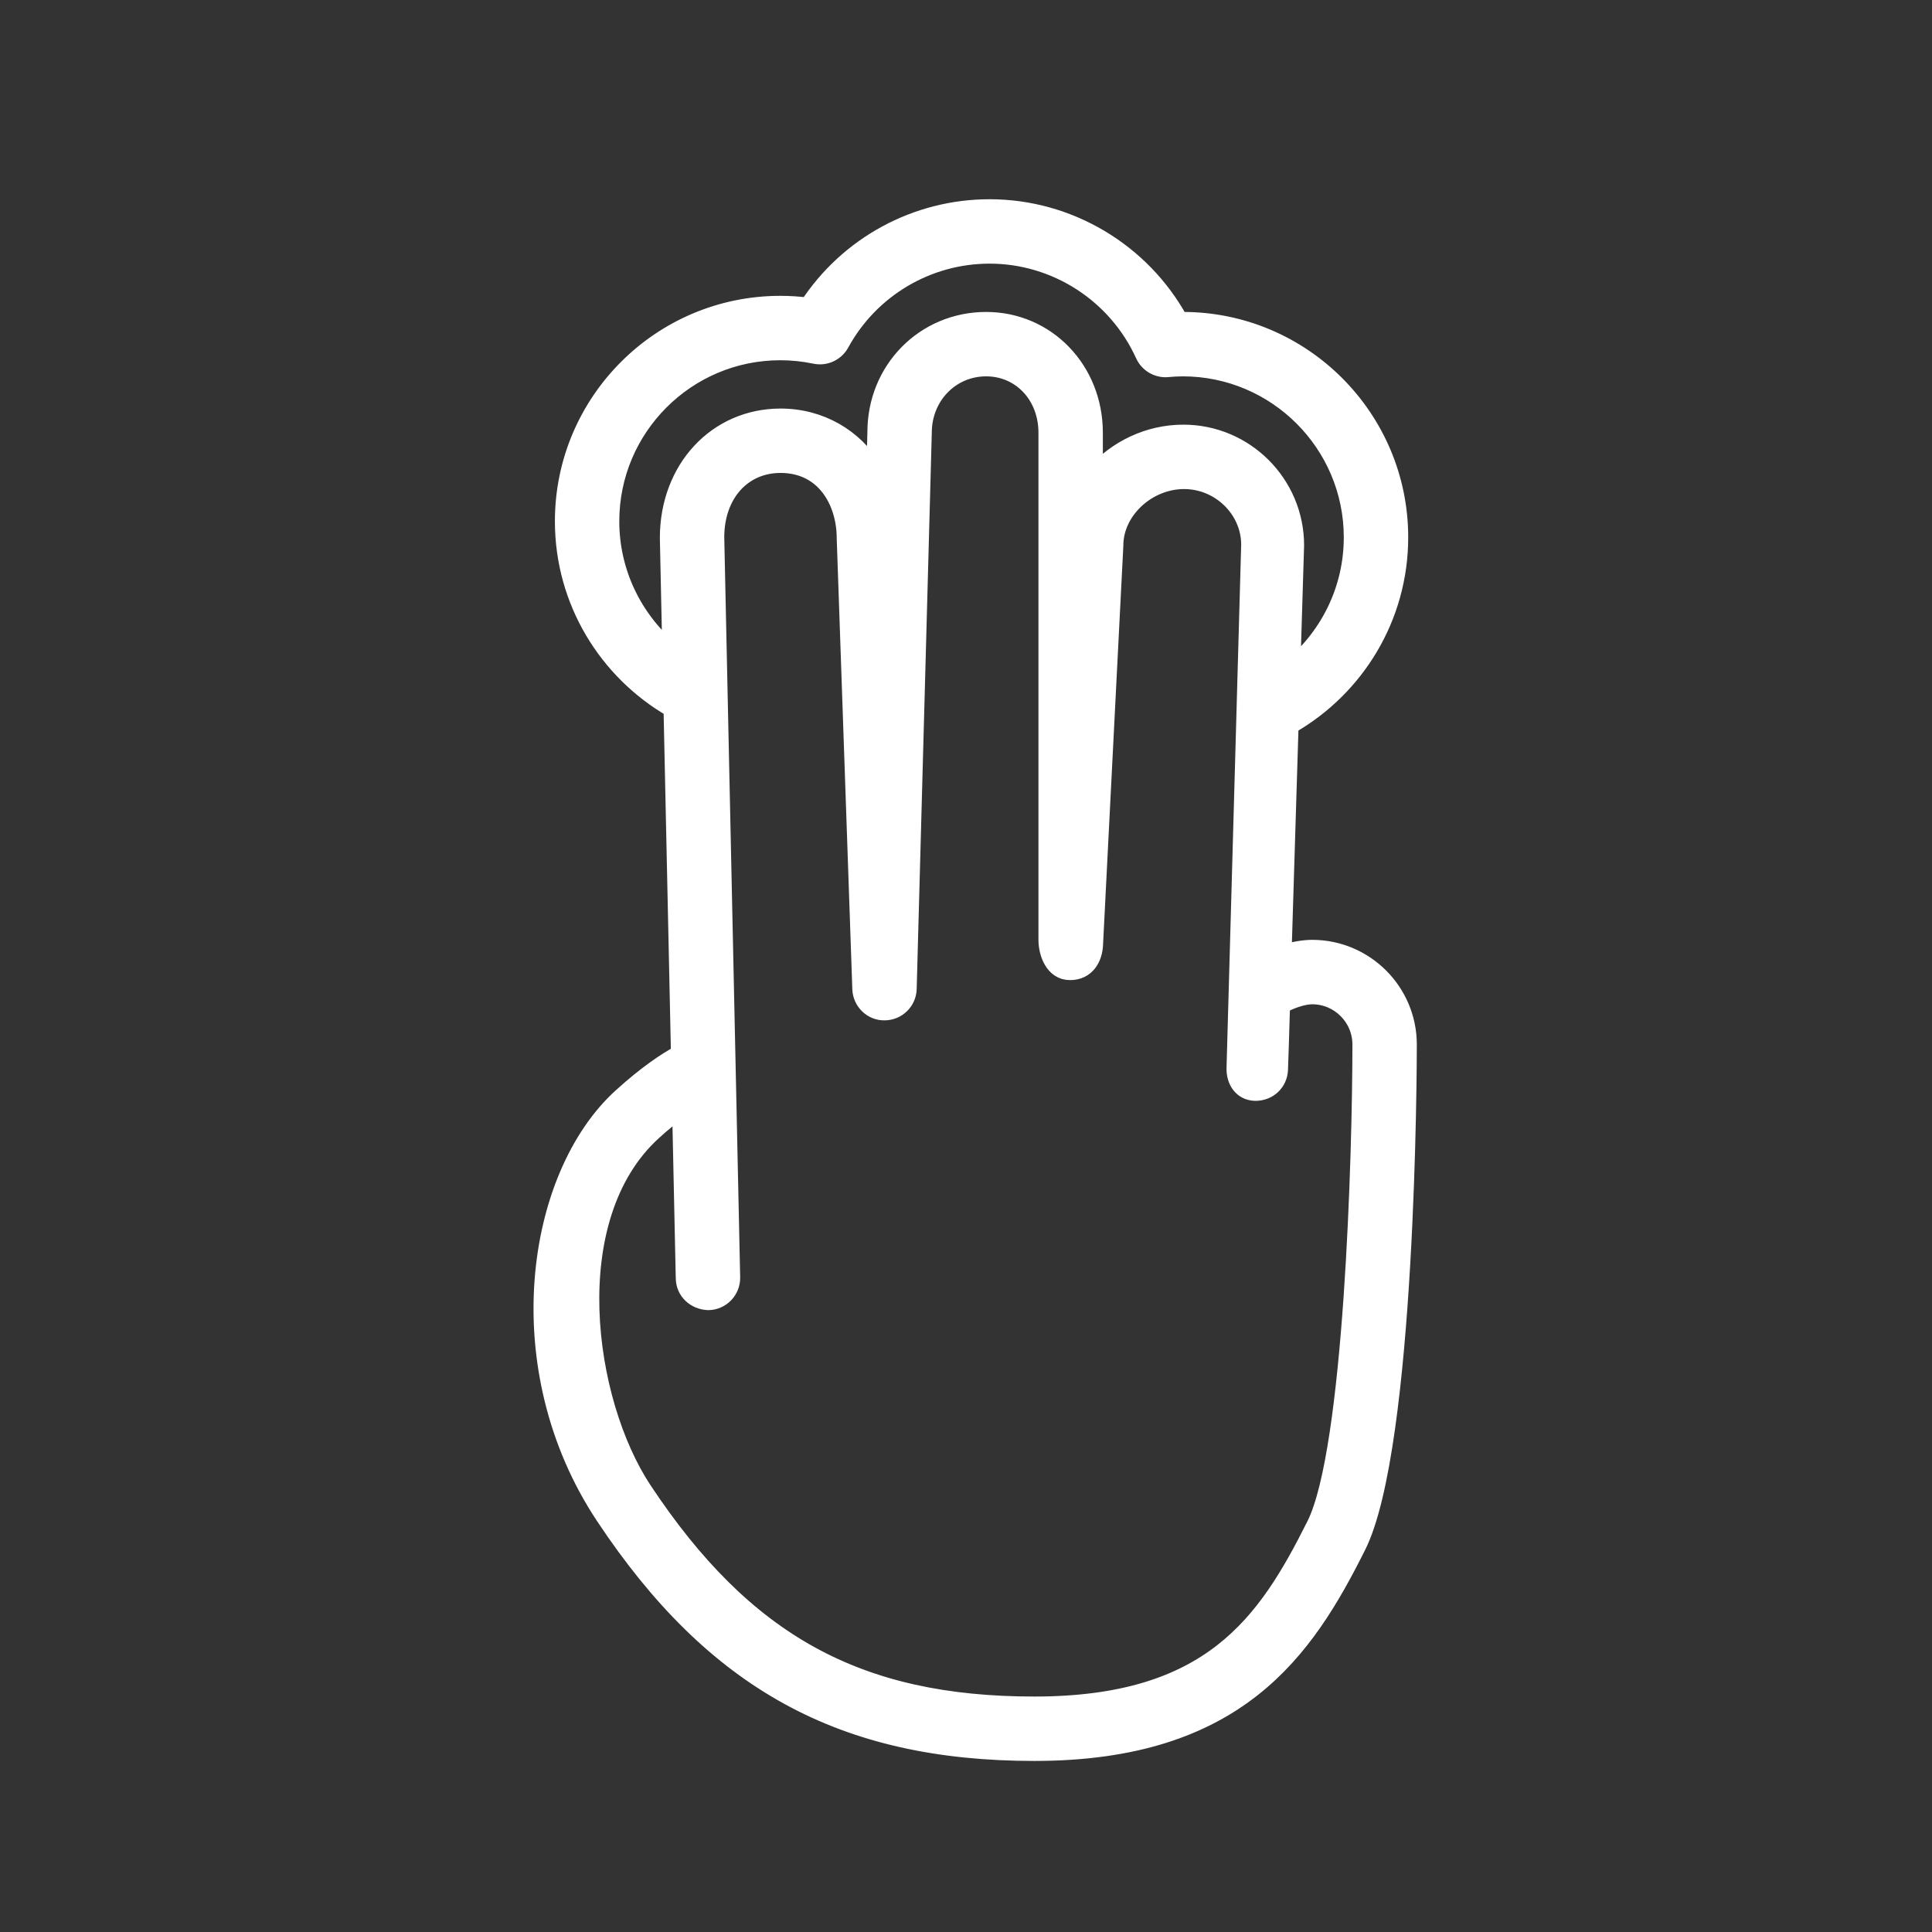 <?xml version="1.0" encoding="UTF-8" standalone="no"?>
<!DOCTYPE svg PUBLIC "-//W3C//DTD SVG 1.1//EN" "http://www.w3.org/Graphics/SVG/1.1/DTD/svg11.dtd">
<svg width="100%" height="100%" viewBox="0 0 120 120" version="1.1" xmlns="http://www.w3.org/2000/svg" xmlns:xlink="http://www.w3.org/1999/xlink" xml:space="preserve" style="fill-rule:evenodd;clip-rule:evenodd;stroke-linejoin:round;stroke-miterlimit:1.414;">
    <rect x="0" y="0" width="120" height="120" fill="#333333" stroke="none"/>
    <path d="M81.5,58.875C81.002,58.875 80.367,58.979 79.723,59.174L80.156,45.084C84.219,42.756 86.966,38.384 86.966,33.375C86.966,25.931 80.91,19.875 73.466,19.875C73.406,19.875 73.348,19.875 73.288,19.876C70.93,15.591 66.396,12.875 61.466,12.875C56.889,12.875 52.654,15.19 50.169,18.983C49.603,18.911 49.033,18.875 48.466,18.875C41.022,18.875 34.966,24.931 34.966,32.375C34.966,37.359 37.685,41.713 41.714,44.049L42.174,65.431C41.367,65.869 40.147,66.671 38.575,68.099C33.146,73.033 31.37,84.967 37.501,94.203C44.326,104.486 52.323,108.875 64.243,108.875C76.872,108.875 81.097,102.537 84.343,96.045C87.465,89.801 87.501,65.889 87.501,64.875C87.5,61.566 84.809,58.875 81.5,58.875ZM37.965,32.375C37.965,26.585 42.675,21.875 48.465,21.875C49.185,21.875 49.91,21.95 50.622,22.099C51.27,22.234 51.928,21.929 52.245,21.35C54.09,17.973 57.623,15.875 61.465,15.875C65.569,15.875 69.321,18.298 71.023,22.049C71.287,22.631 71.901,22.984 72.523,22.924C72.834,22.896 73.147,22.876 73.465,22.876C79.255,22.876 83.965,27.586 83.965,33.376C83.965,36.567 82.527,39.422 80.271,41.347L80.5,33.876C80.5,30.016 77.359,26.876 73.5,26.876C71.327,26.876 69.342,27.855 68,29.36L68,26.876C68,22.951 65.035,19.876 61.25,19.876C57.395,19.876 54.375,22.951 54.376,26.835L54.314,29.132C53.085,27.139 50.974,25.876 48.481,25.876C44.493,25.876 41.485,29.1 41.485,33.408L41.633,40.324C39.393,38.398 37.965,35.554 37.965,32.375ZM81.658,94.703C78.602,100.816 75.183,105.875 64.242,105.875C53.306,105.875 46.283,102.014 40,92.545C36.339,87.029 34.749,75.629 40.592,70.318C41.222,69.746 41.777,69.298 42.248,68.949L42.473,79.406C42.491,80.234 43.156,80.851 44.005,80.875C44.833,80.857 45.49,80.17 45.473,79.342L44.485,33.375C44.485,30.726 46.129,28.875 48.481,28.875C51.221,28.875 52.469,31.208 52.47,33.427L53.439,61.427C53.467,62.238 54.14,62.894 54.944,62.876C55.755,62.872 56.416,62.227 56.437,61.416L56.942,42.85L57.059,38.528L57.375,26.876C57.375,24.633 59.077,22.876 61.25,22.876C63.388,22.876 65,24.596 65,26.876L65,58.376C65,59.189 65.396,60.376 66.462,60.376C67.528,60.376 67.969,59.502 68.01,58.703L68.657,45.977L68.713,44.881L69.273,33.876C69.273,31.745 71.282,29.876 73.545,29.876C75.751,29.876 77.591,31.67 77.592,33.83L77.331,43.129L77.291,44.584L76.682,66.33C76.657,67.157 77.124,67.849 77.951,67.875C78.811,67.889 79.471,67.256 79.5,66.43C79.512,66.094 79.601,63.543 79.626,62.457C80.057,62.201 80.901,61.877 81.501,61.877C83.155,61.877 84.501,63.223 84.501,64.877C84.5,71.59 83.989,90.041 81.658,94.703Z" style="fill:white;fill-rule:nonzero;stroke:white;stroke-width:1px;"/>
</svg>
